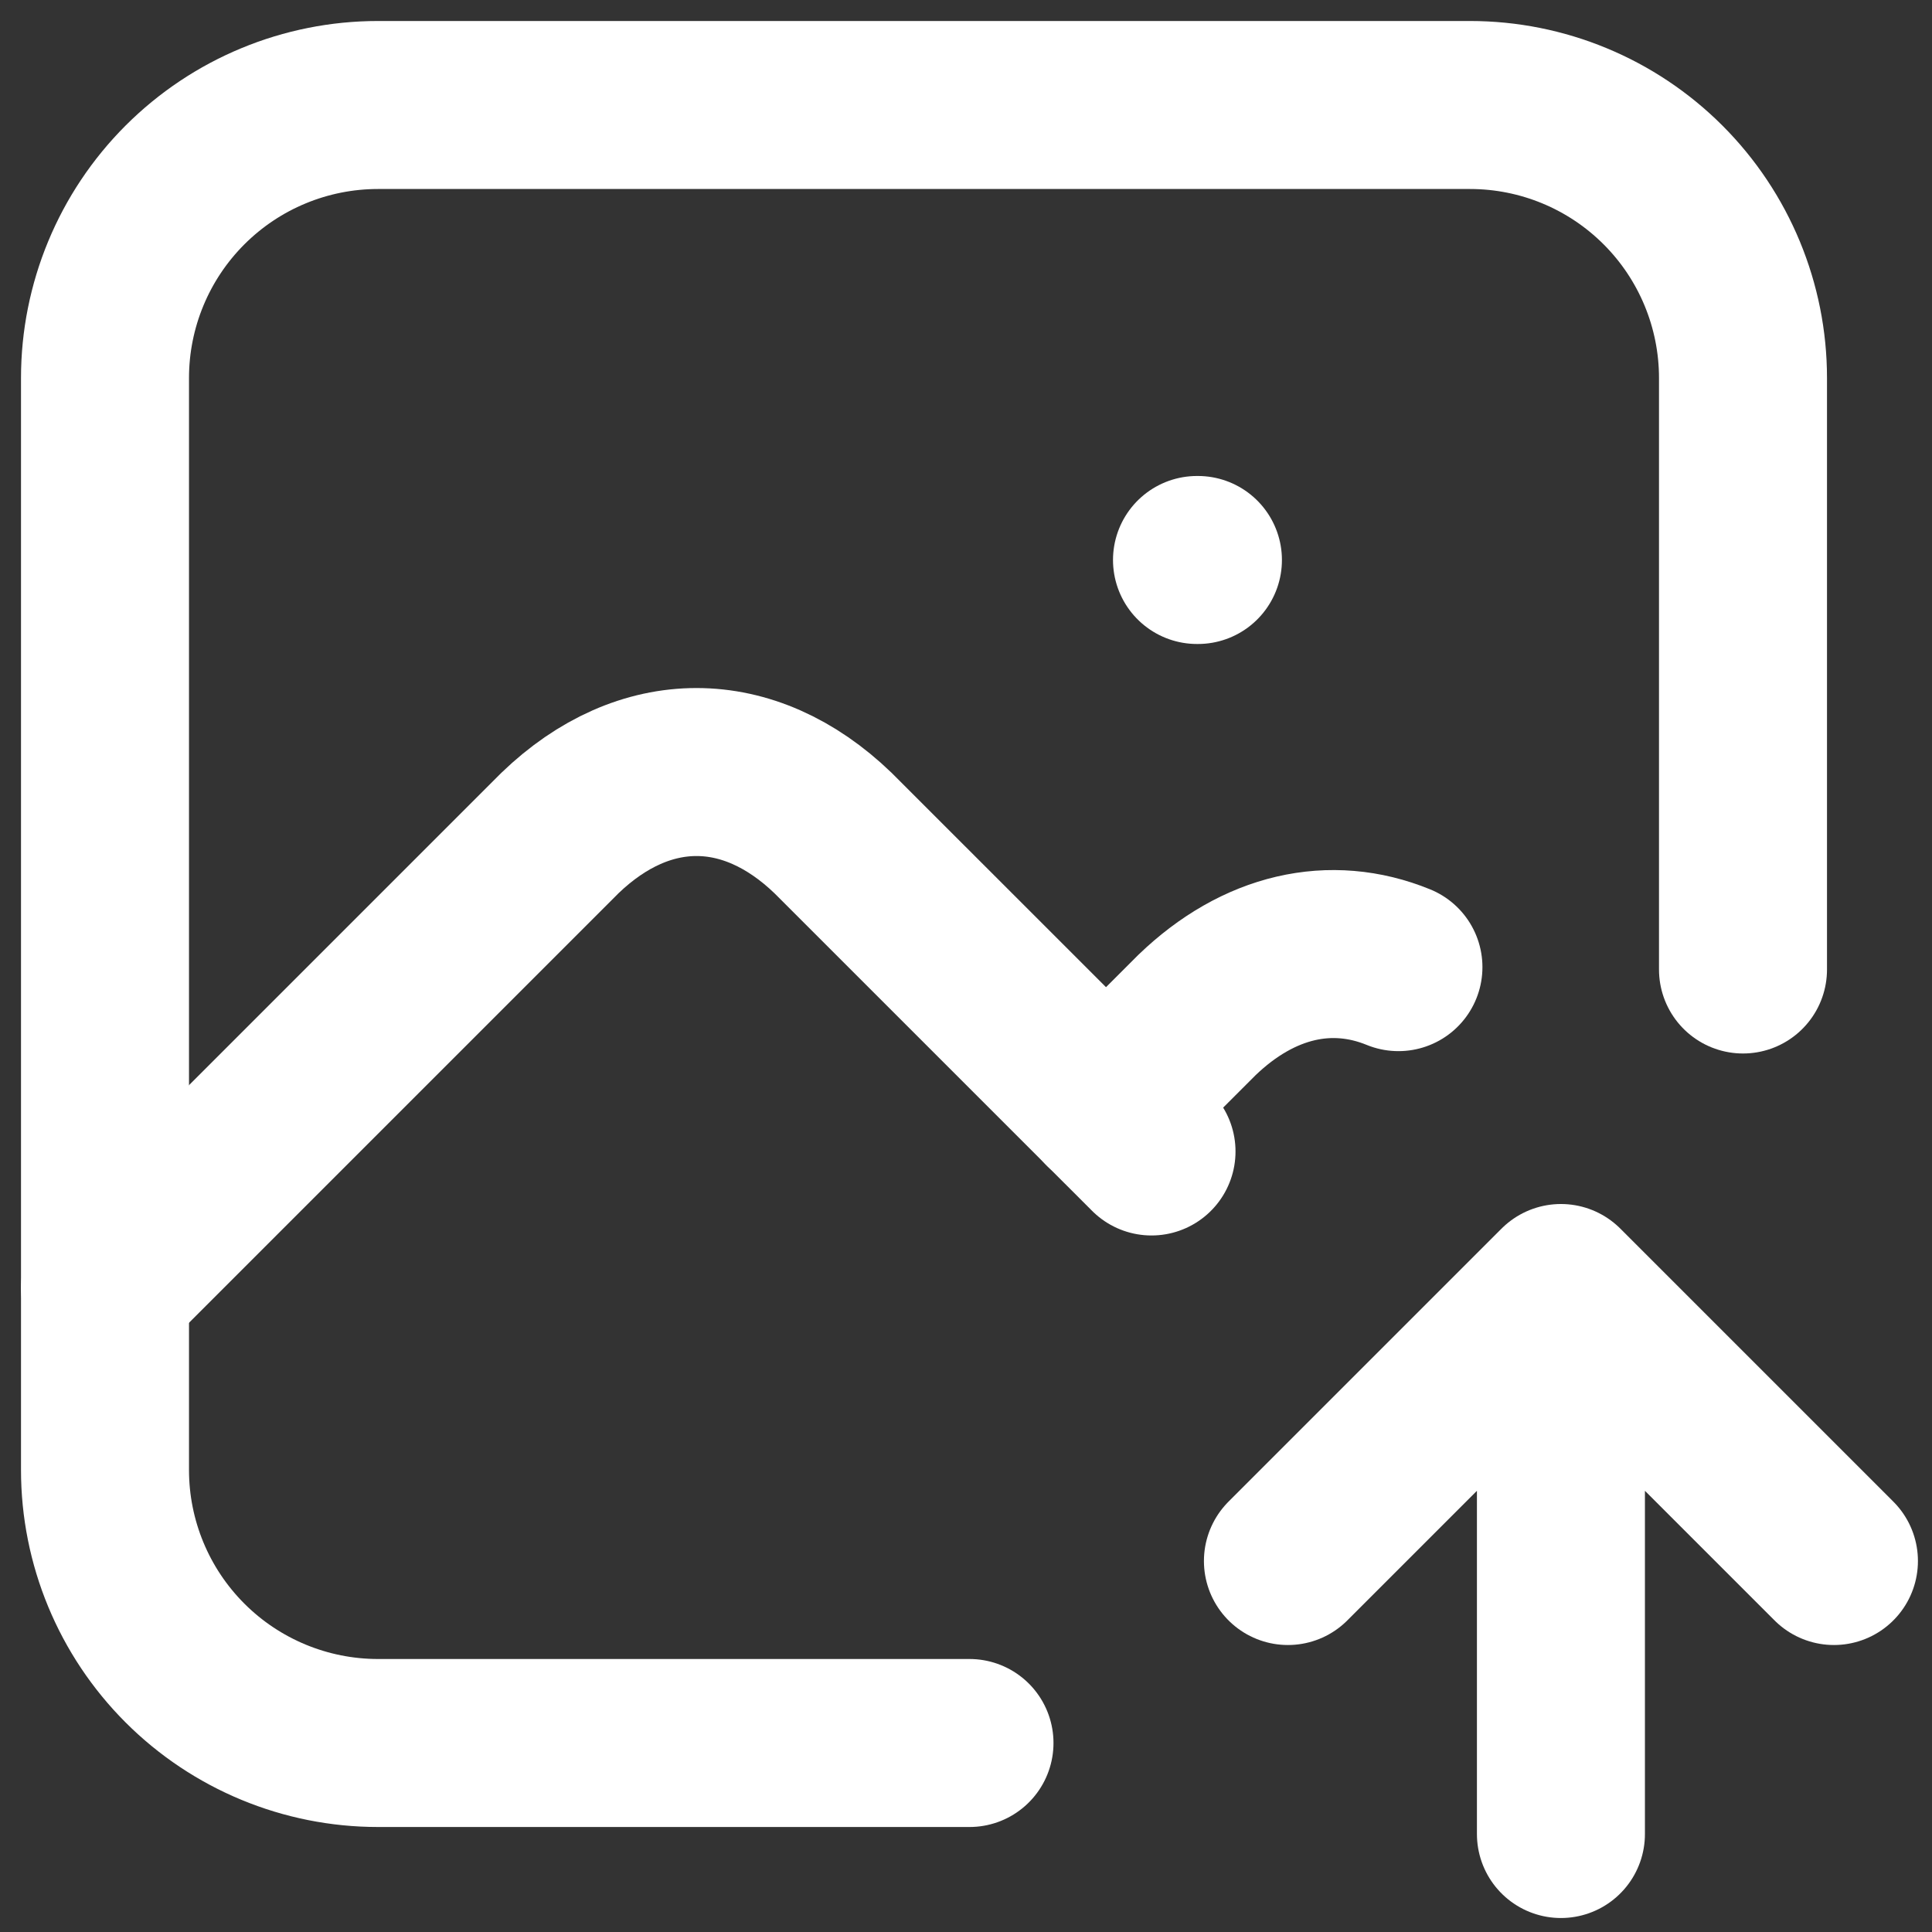 <svg width="46" height="46" viewBox="0 0 46 46" fill="none" xmlns="http://www.w3.org/2000/svg">
<rect x="0" y="0" width="46" height="46" fill="#333333" stroke="none"/>
<path d="M28.5 13.333H28.522M23.083 41.5H9C7.276 41.5 5.623 40.815 4.404 39.596C3.185 38.377 2.5 36.724 2.5 35V9C2.5 7.276 3.185 5.623 4.404 4.404C5.623 3.185 7.276 2.5 9 2.5H35C36.724 2.5 38.377 3.185 39.596 4.404C40.815 5.623 41.5 7.276 41.5 9V23.083" stroke="white" stroke-width="4" stroke-linecap="round" stroke-linejoin="round"/>
<path d="M2.5 30.666L13.333 19.833C15.344 17.898 17.823 17.898 19.833 19.833L27.417 27.416" stroke="white" stroke-width="4" stroke-linecap="round" stroke-linejoin="round"/>
<path d="M26.332 26.334L28.499 24.167C29.97 22.752 31.69 22.371 33.296 23.027M37.165 43.667V30.667M37.165 30.667L43.665 37.167M37.165 30.667L30.665 37.167" stroke="white" stroke-width="4" stroke-linecap="round" stroke-linejoin="round"/>
</svg>
